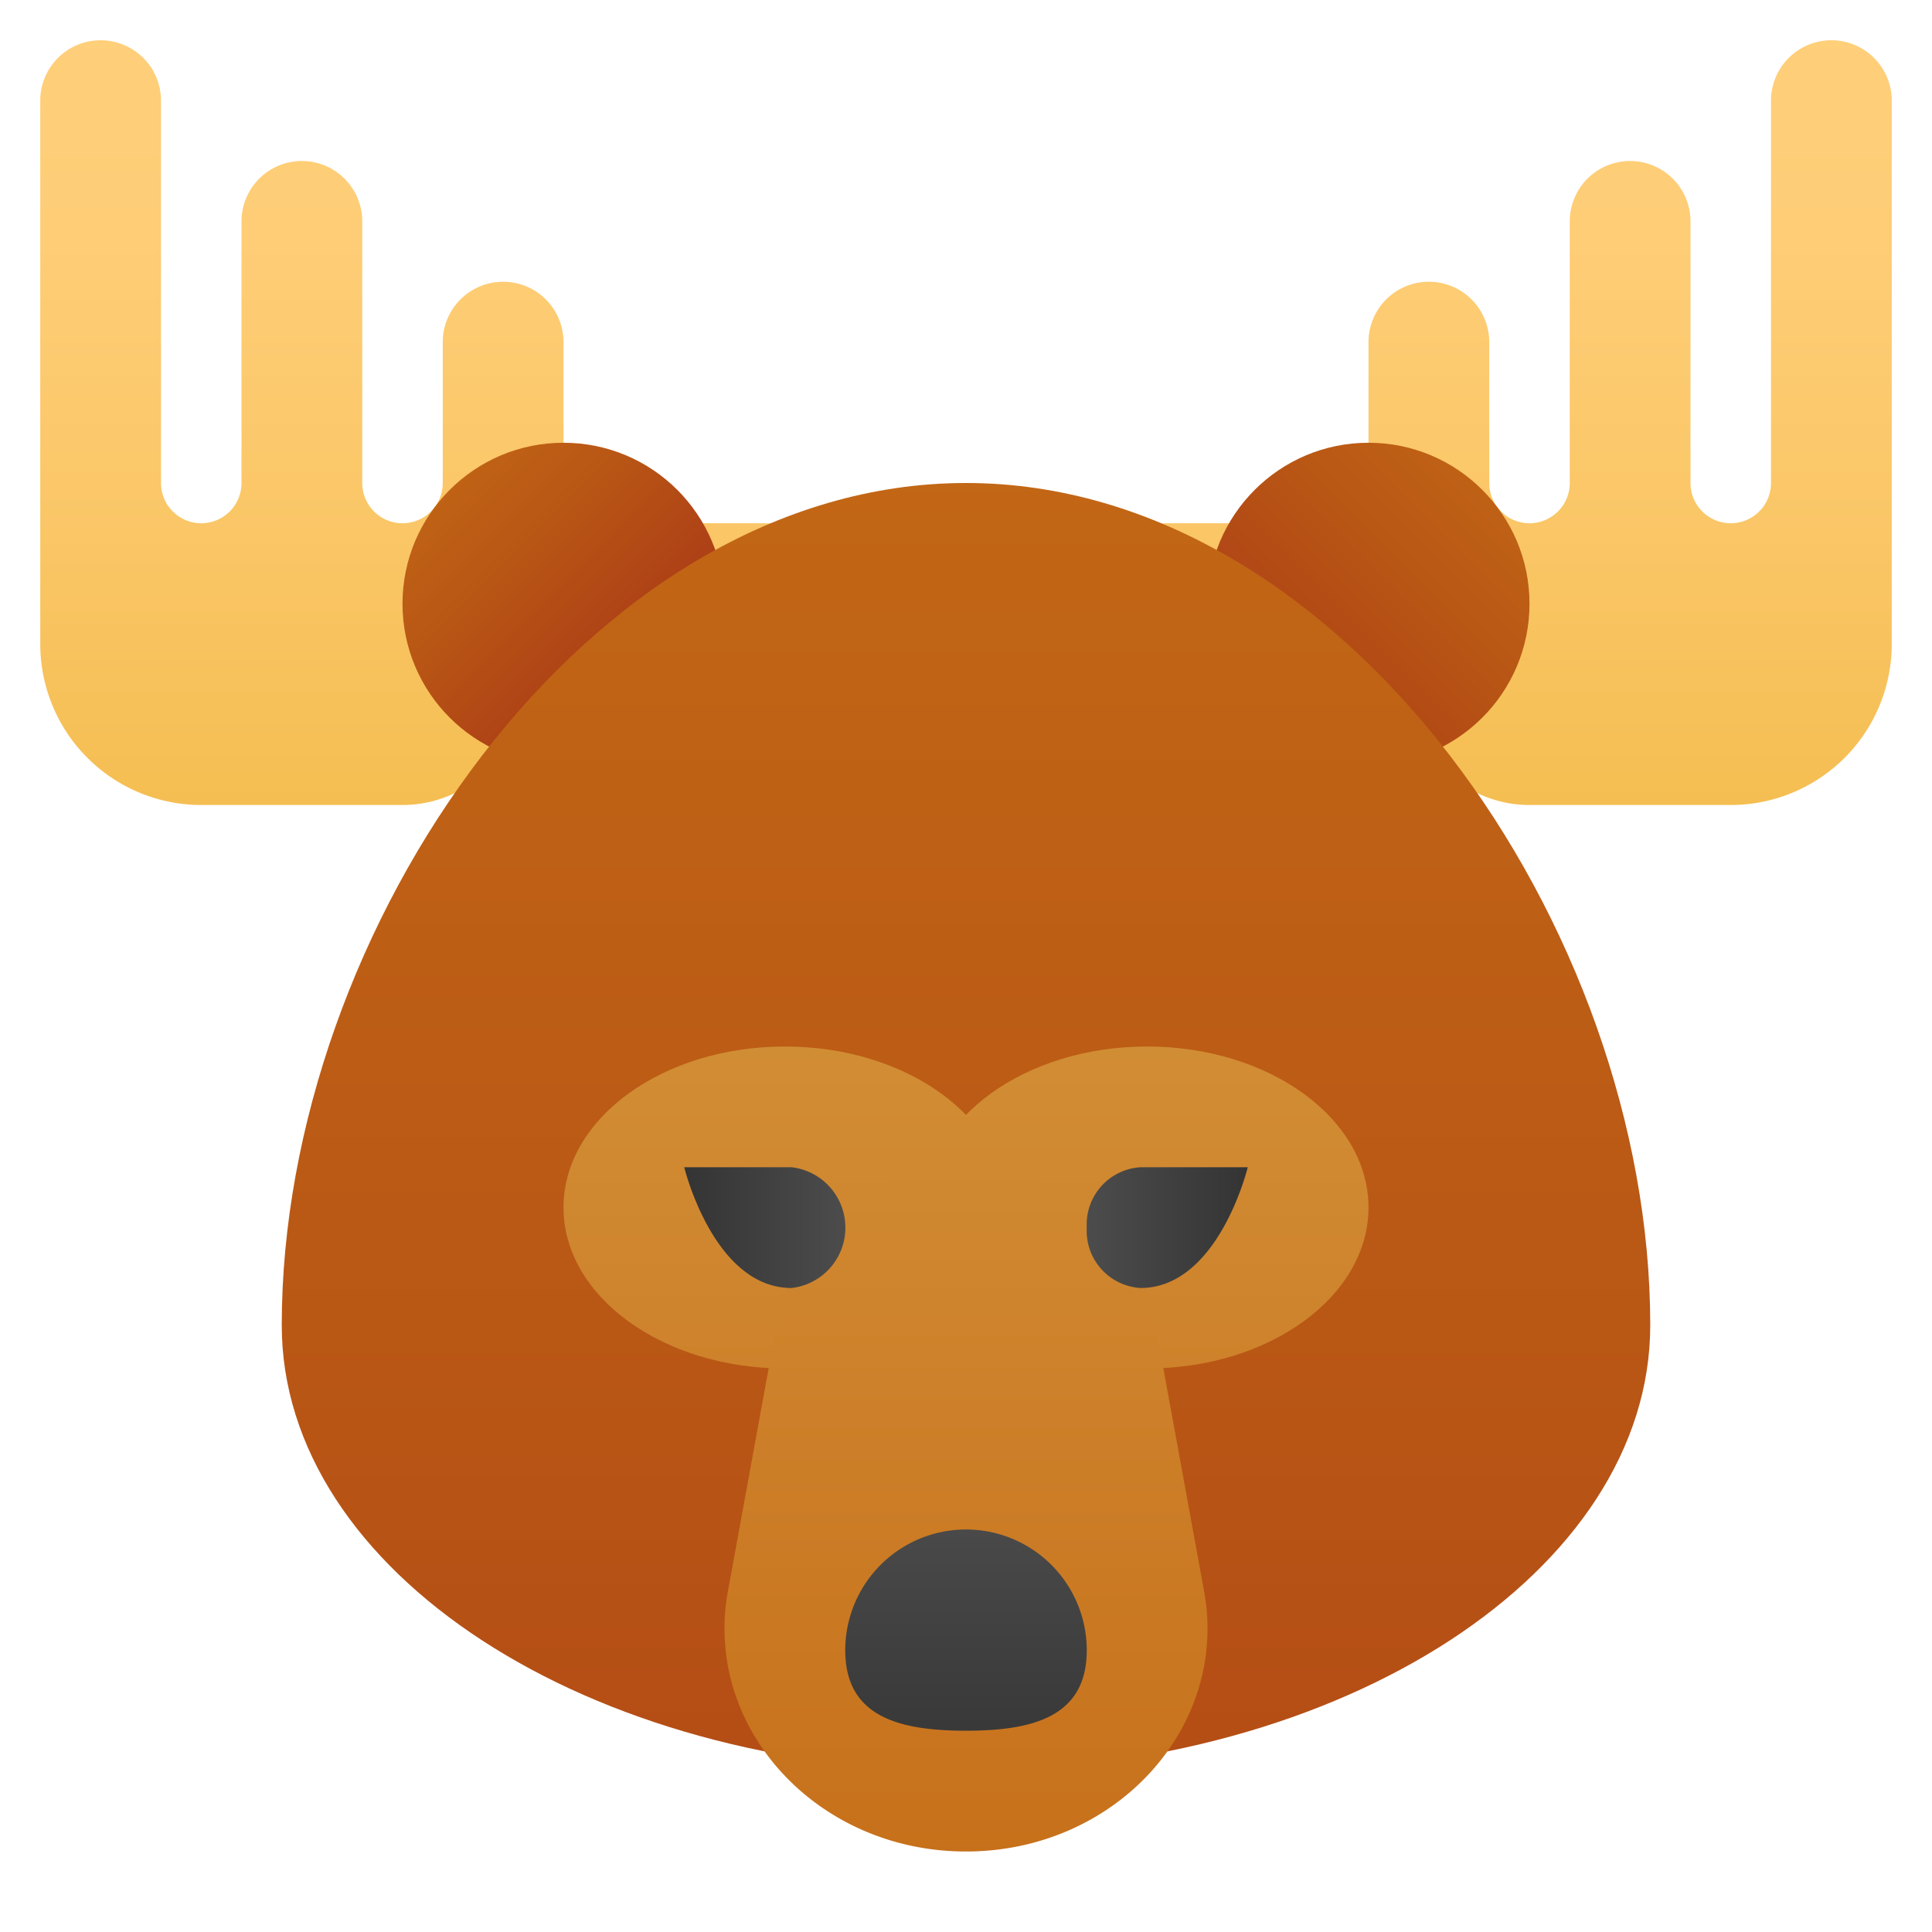 <svg xmlns="http://www.w3.org/2000/svg" xmlns:xlink="http://www.w3.org/1999/xlink" data-name="Слой 1" viewBox="0 0 48 48"><defs><linearGradient id="6VjG5tqxM9MgZhjKvTcZfc" x1="28.5" x2="28.5" y1="20.795" y2="57.498" gradientUnits="userSpaceOnUse"><stop offset="0" stop-color="#d4943b"/><stop offset="1" stop-color="#c2620e"/></linearGradient><linearGradient id="6VjG5tqxM9MgZhjKvTcZfa" x1="11.014" x2="11.014" y1="-.337" y2="30.833" gradientUnits="userSpaceOnUse"><stop offset="0" stop-color="#ffcf7b"/><stop offset=".196" stop-color="#fecd76"/><stop offset=".439" stop-color="#fac666"/><stop offset=".709" stop-color="#f3bc4d"/><stop offset=".995" stop-color="#eaad2a"/><stop offset="1" stop-color="#eaad29"/></linearGradient><linearGradient id="6VjG5tqxM9MgZhjKvTcZfb" x1="10.489" x2="15.337" y1="11.489" y2="16.337" data-name="Безымянный градиент 106" gradientUnits="userSpaceOnUse"><stop offset="0" stop-color="#c26715"/><stop offset=".51" stop-color="#b85515"/><stop offset="1" stop-color="#ad3f16"/></linearGradient><linearGradient id="6VjG5tqxM9MgZhjKvTcZff" x1="37.841" x2="31.569" y1="11.159" y2="17.431" xlink:href="#6VjG5tqxM9MgZhjKvTcZfb"/><linearGradient id="6VjG5tqxM9MgZhjKvTcZfg" x1="24" x2="24" y1="11.523" y2="58.842" xlink:href="#6VjG5tqxM9MgZhjKvTcZfb"/><linearGradient id="6VjG5tqxM9MgZhjKvTcZfe" x1="36.986" x2="36.986" y1="-.337" y2="30.833" xlink:href="#6VjG5tqxM9MgZhjKvTcZfa"/><linearGradient id="6VjG5tqxM9MgZhjKvTcZfh" x1="19.5" x2="19.5" y1="20.795" y2="57.498" xlink:href="#6VjG5tqxM9MgZhjKvTcZfc"/><linearGradient id="6VjG5tqxM9MgZhjKvTcZfi" x1="24" x2="24" y1="21.255" y2="55.913" xlink:href="#6VjG5tqxM9MgZhjKvTcZfc"/><linearGradient id="6VjG5tqxM9MgZhjKvTcZfd" x1="24" x2="24" y1="37.159" y2="44.394" data-name="Безымянный градиент 5" gradientUnits="userSpaceOnUse"><stop offset="0" stop-color="#4c4c4c"/><stop offset="1" stop-color="#343434"/></linearGradient><linearGradient id="6VjG5tqxM9MgZhjKvTcZfj" x1="27" x2="31" y1="30.5" y2="30.5" xlink:href="#6VjG5tqxM9MgZhjKvTcZfd"/><linearGradient id="6VjG5tqxM9MgZhjKvTcZfk" x1="-800.5" x2="-796.5" y1="30.5" y2="30.5" gradientTransform="matrix(-1 0 0 1 -779.5 0)" xlink:href="#6VjG5tqxM9MgZhjKvTcZfd"/></defs><path fill="url(#6VjG5tqxM9MgZhjKvTcZfa)" d="M18.92,13H15a1,1,0,0,1-1-1V8.5a1.5,1.5,0,0,0-3,0V12a1,1,0,0,1-1,1h0a1,1,0,0,1-1-1V5.5a1.5,1.5,0,0,0-3,0V12a1,1,0,0,1-1,1H5a1,1,0,0,1-1-1V2.5a1.5,1.5,0,0,0-3,0V16a4,4,0,0,0,4,4h5a3,3,0,0,0,2.97-2.576h0A.494.494,0,0,1,13.459,17h5.568A2.001,2.001,0,0,0,21,14.664,2.074,2.074,0,0,0,18.92,13Z"/><path fill="url(#6VjG5tqxM9MgZhjKvTcZfe)" d="M29.08,13H33a1,1,0,0,0,1-1V8.5a1.5,1.5,0,0,1,3,0V12a1,1,0,0,0,1,1h0a1,1,0,0,0,1-1V5.5a1.5,1.5,0,0,1,3,0V12a1,1,0,0,0,1,1h0a1,1,0,0,0,1-1V2.5a1.5,1.5,0,0,1,3,0V16a4,4,0,0,1-4,4H38a3,3,0,0,1-2.97-2.576h0A.494.494,0,0,0,34.541,17H28.973A2.001,2.001,0,0,1,27,14.664,2.074,2.074,0,0,1,29.08,13Z"/><circle cx="14" cy="15" r="4" fill="url(#6VjG5tqxM9MgZhjKvTcZfb)"/><circle cx="34" cy="15" r="4" fill="url(#6VjG5tqxM9MgZhjKvTcZff)"/><path fill="url(#6VjG5tqxM9MgZhjKvTcZfg)" d="M41,32.923C41,23.077,33.389,12,24,12S7,23.077,7,32.923C7,39.041,14.611,44,24,44S41,39.041,41,32.923Z"/><ellipse cx="28.5" cy="30" fill="url(#6VjG5tqxM9MgZhjKvTcZfc)" rx="5.5" ry="4"/><ellipse cx="19.5" cy="30" fill="url(#6VjG5tqxM9MgZhjKvTcZfh)" rx="5.5" ry="4"/><path fill="url(#6VjG5tqxM9MgZhjKvTcZfi)" d="M24,29.043h0a4.63,4.63,0,0,0-4.681,3.737L18.093,39.49C17.445,42.886,20.27,46,24,46h0c3.73,0,6.555-3.114,5.907-6.51l-1.226-6.711A4.63,4.63,0,0,0,24,29.043Z"/><path fill="url(#6VjG5tqxM9MgZhjKvTcZfd)" d="M27,41a3,3,0,0,0-6,0c0,1.657,1.343,1.999,3,1.999S27,42.657,27,41Z"/><path fill="url(#6VjG5tqxM9MgZhjKvTcZfj)" d="M27,30.5A1.424,1.424,0,0,1,28.333,29H31s-.727,3-2.667,3A1.424,1.424,0,0,1,27,30.5Z"/><path fill="url(#6VjG5tqxM9MgZhjKvTcZfk)" d="M19.667,32C17.727,32,17,29,17,29h2.667a1.51,1.51,0,0,1,0,3Z"/></svg>